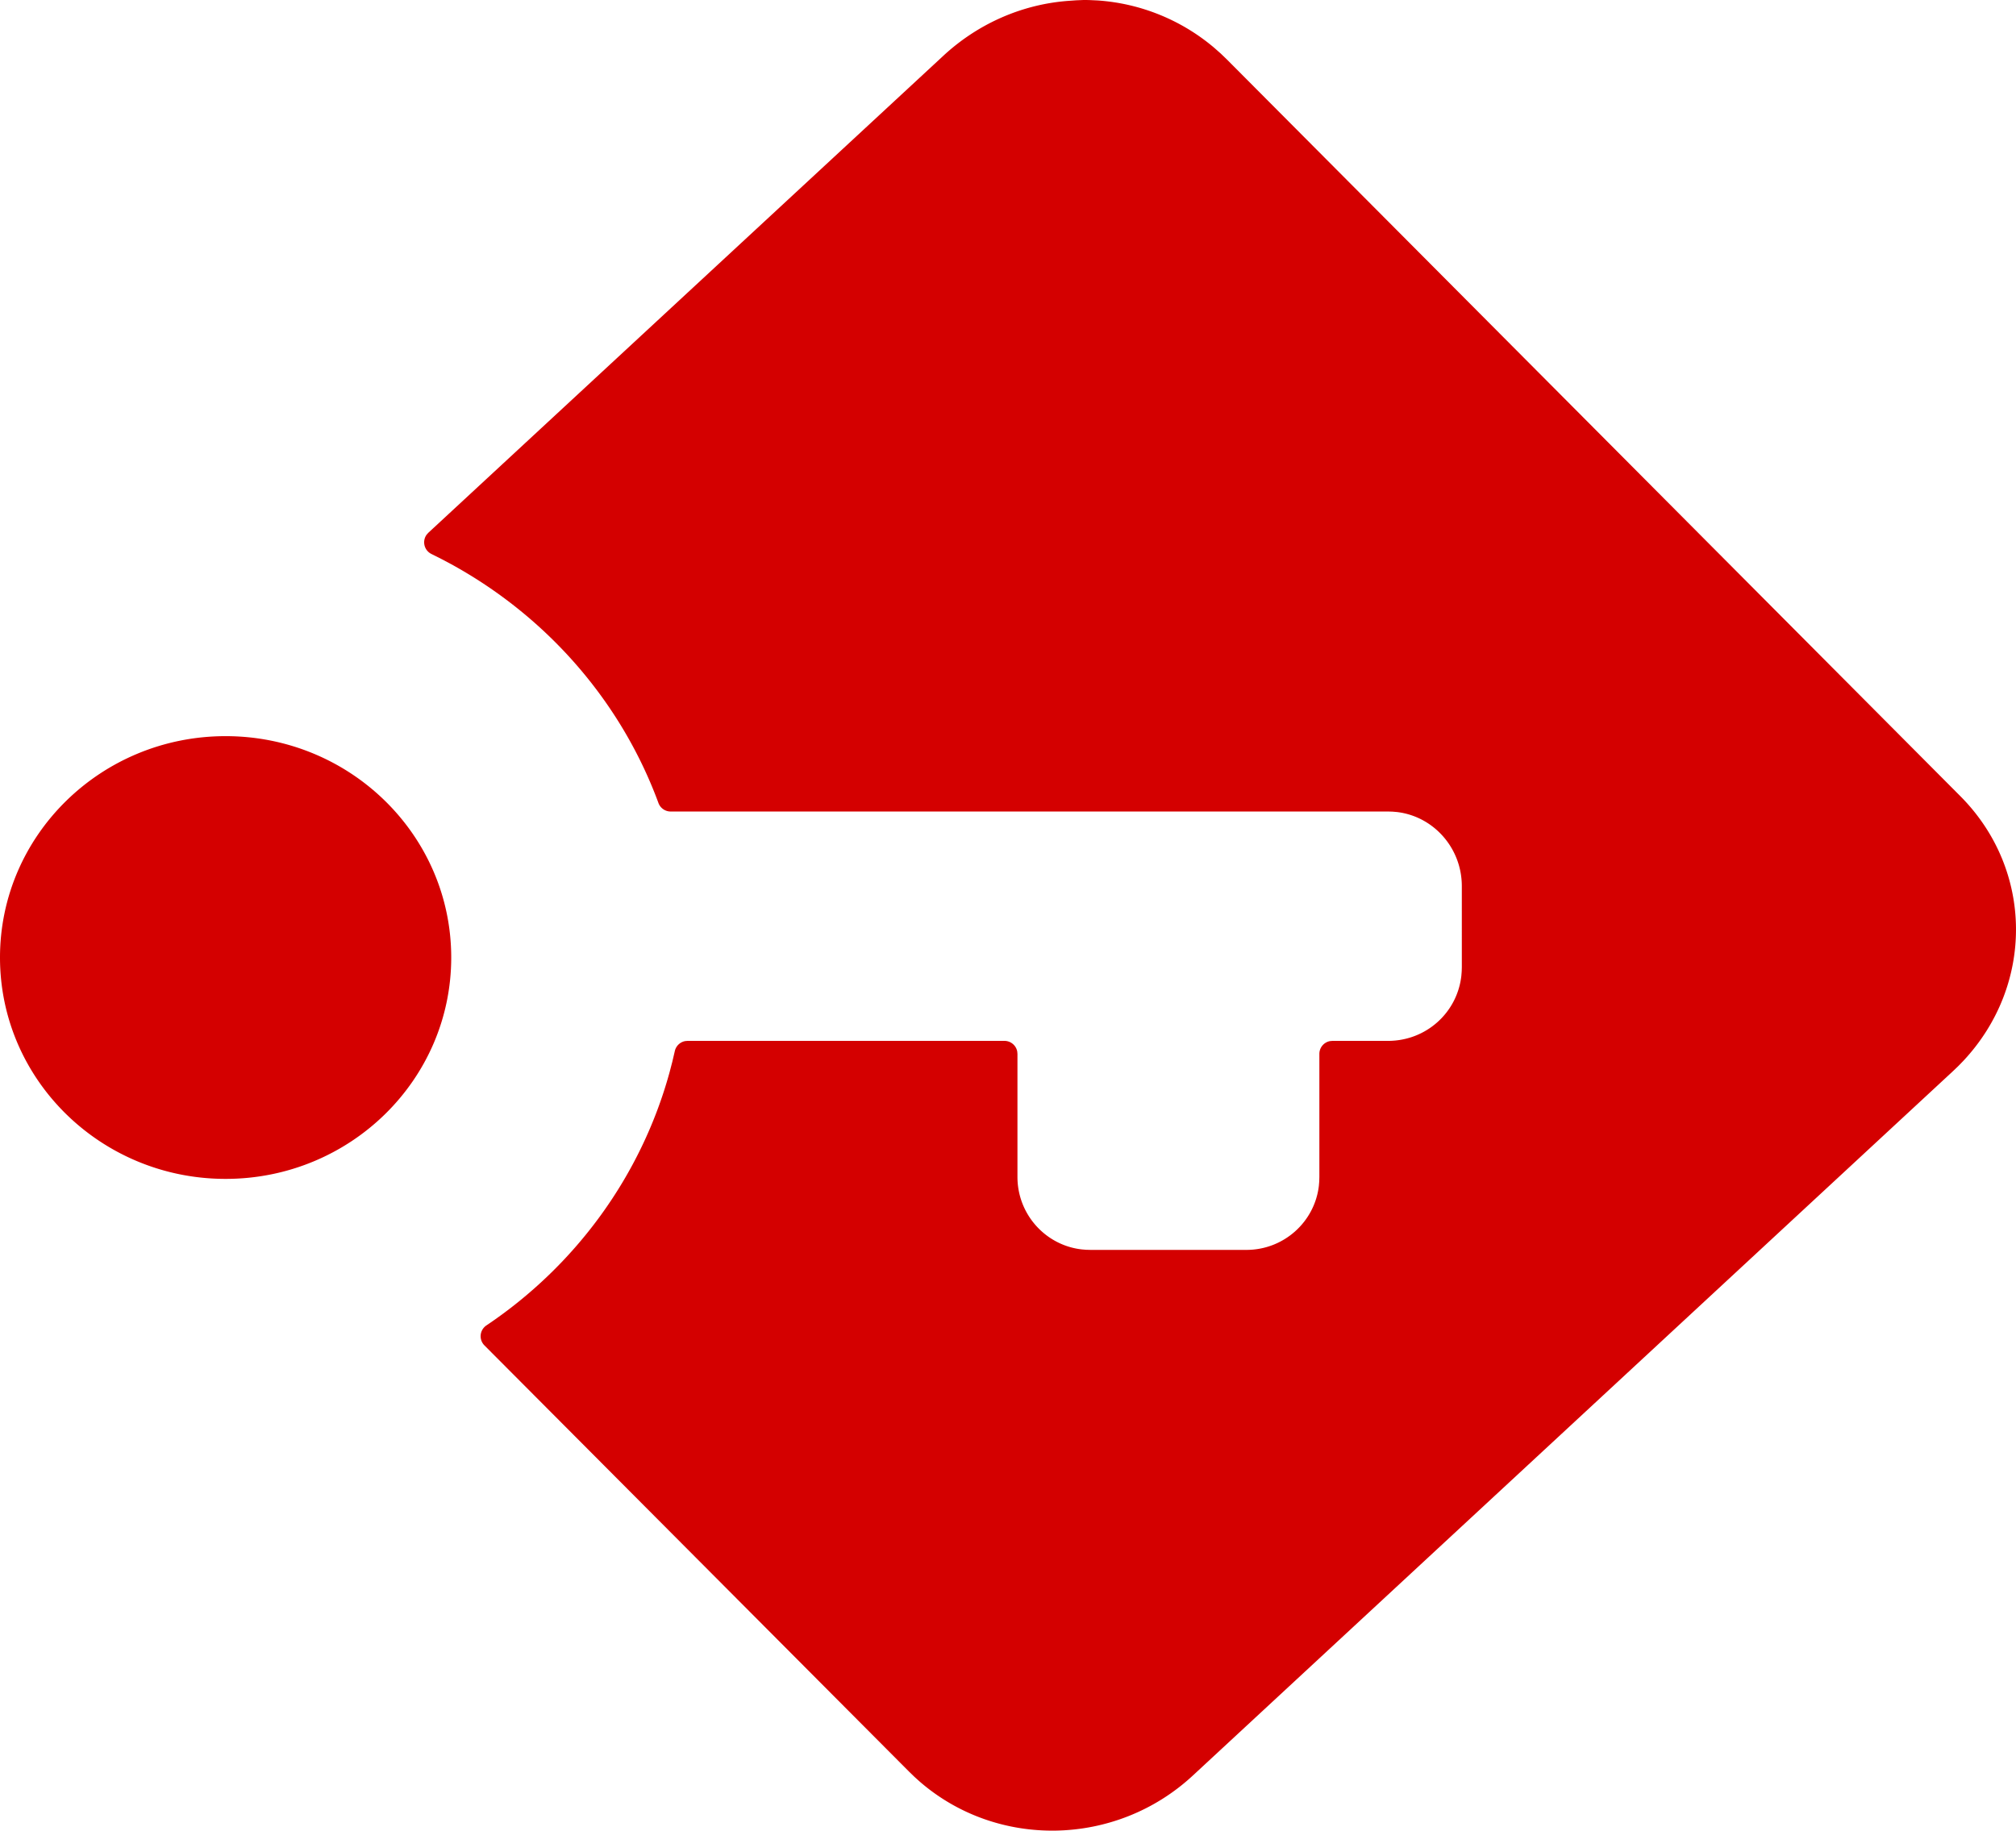 <svg xmlns="http://www.w3.org/2000/svg" viewBox="0 0 256 232.505">
  <path fill="#d40000" d="m137.909 0 .39.007 1.086.051a25.597 25.597 0 0 1 14.8 6.01l.83.732.785.757 93.125 93.552c9.328 9.37 9.411 24.007.374 33.645l-.63.649-.648.621-96.55 89.485c-9.764 9.055-24.814 9.33-34.677.77l-.68-.612-.652-.631-53.948-54.162a1.65 1.65 0 0 1 .25-2.535c11.387-7.646 19.674-19.064 23.264-32.166l.343-1.316.325-1.384a1.65 1.65 0 0 1 1.325-1.249l.282-.024h40.247c.81 0 1.484.584 1.623 1.354l.027.297v15.627c0 4.744 3.549 8.668 8.138 9.204l.555.048.575.016h19.802c4.744 0 8.668-3.549 9.204-8.137l.047-.556.017-.575v-15.627c0-.81.584-1.484 1.354-1.624l.296-.027h7.065c4.831 0 8.78-3.574 9.312-8.244l.047-.566.016-.565V112.55c0-4.854-3.597-8.877-8.248-9.418l-.563-.048-.564-.016H85.162a1.65 1.65 0 0 1-1.549-1.08c-4.751-12.897-14.17-23.69-26.375-30.362l-1.23-.653-1.236-.62a1.651 1.651 0 0 1-.586-2.459l.204-.227 65.401-60.585c4.397-4.077 9.959-6.508 15.765-6.964l1.105-.079.859-.036zM28.649 93.497c15.816 0 28.65 12.58 28.65 28.115 0 15.535-12.834 28.115-28.65 28.115C12.834 149.727 0 137.147 0 121.612c0-15.535 12.834-28.115 28.65-28.115z"/>
</svg>

